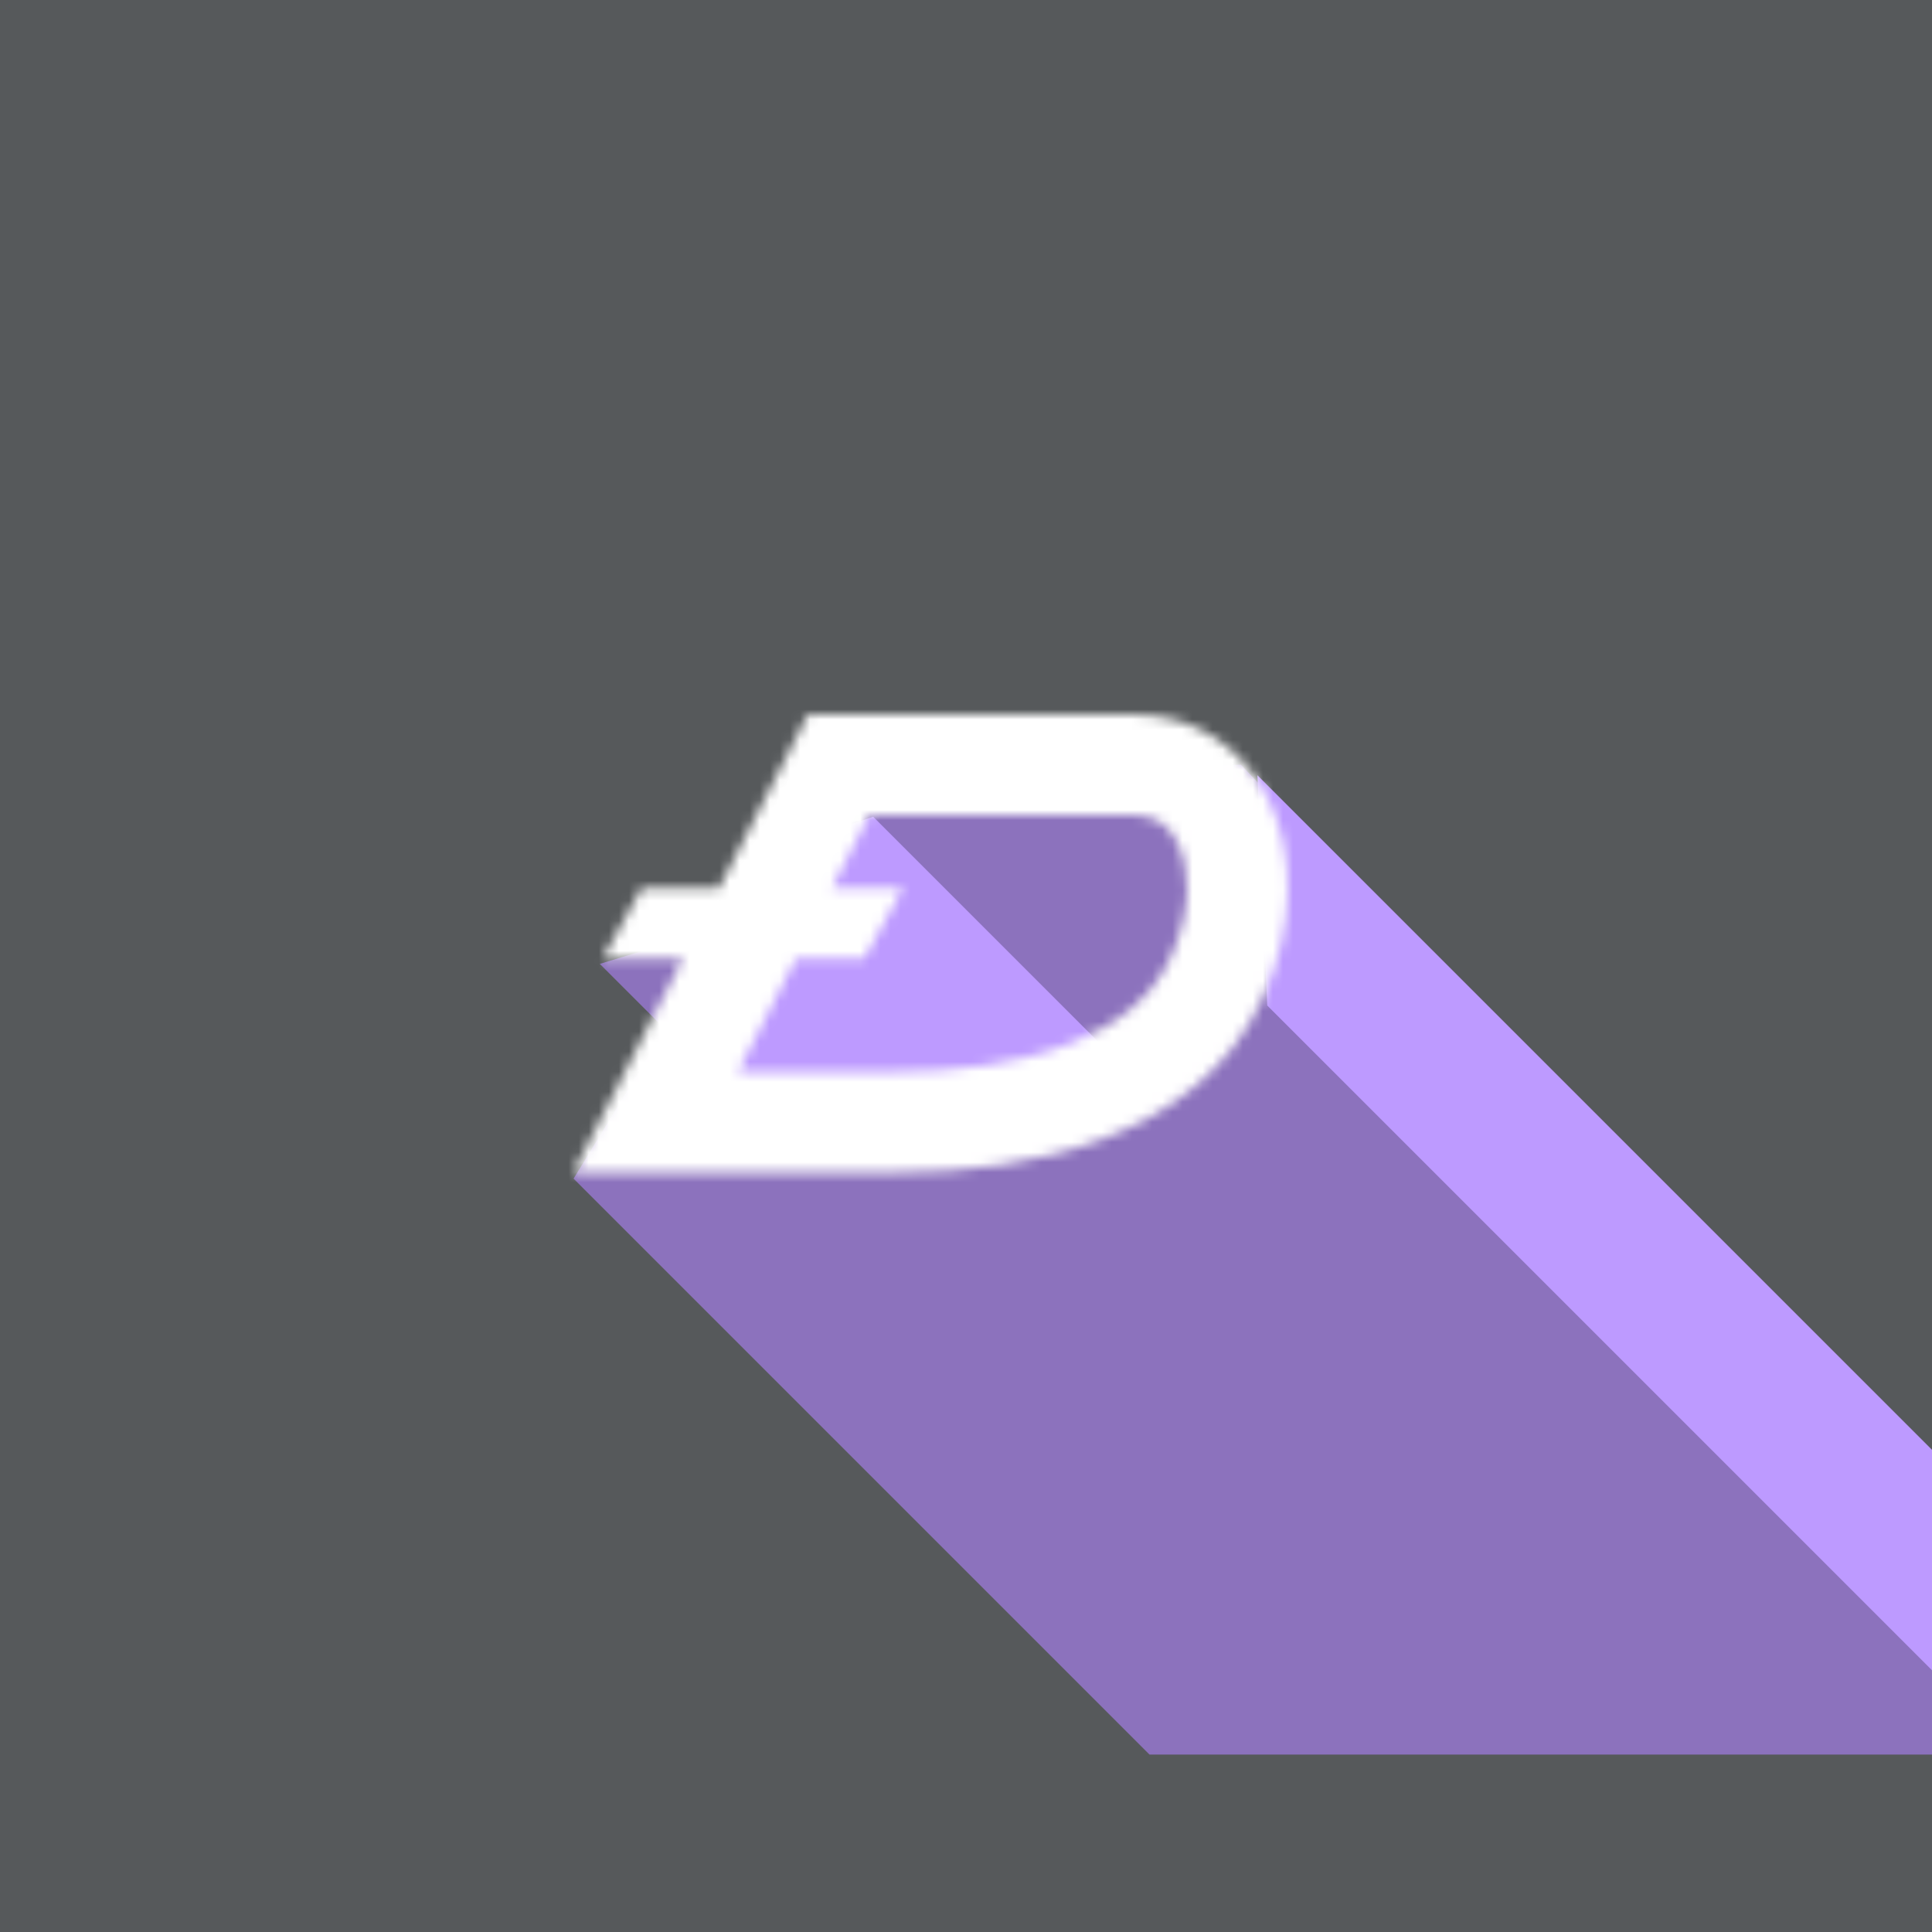 <svg xmlns="http://www.w3.org/2000/svg" width="192" height="192" fill="none">
  <rect width="100%" height="100%" fill="#56595B" />
  <mask id="a" width="100%" height="100%" maskUnits=" userSpaceOnUse" style="mask-type:luminance">
    <rect width="100%" height="100%" fill="#fff" />
  </mask>
  <g mask="url(#a)">
    <path fill="#8C72BD" fill-rule="evenodd"
      d="m57 117.131 57.236 57.236h102.837L123.317 76l-41.306 1.128L71.14 92.265l-11.53 3.526 6.493 6.493"
      clip-rule="evenodd" />
    <path fill="#BD9AFF" fill-rule="evenodd"
      d="m124.958 77.04 72.715 72.714-.037 21.87-71.699-71.7-.979-22.885Zm-38.182 4.126 24.4 24.401-25.958 6.791-14.473-1.848 8.736-26.873 7.295-2.471Z"
      clip-rule="evenodd" />
    <mask id="b" fill="#fff">
      <path fill-rule="evenodd"
        d="M116.417 94.986c-1.787 4.015-5.21 6.861-10.229 8.799-5.134 1.983-11.26 2.715-16.832 2.715H73.353l5.759-11.25h6.798l3.856-7h-7.071L86.407 81h26.24c2.121 0 3.557.948 4.482 2.925 1.039 2.22 1.463 6.175-.712 11.061ZM71.461 88.25 80.291 71h32.356c12.565 0 19.241 13.818 12.906 28.052-6.335 14.234-23.633 17.448-36.197 17.448H57l5.119-10 5.759-11.25H59.91l3.856-7h7.695Z"
        clip-rule="evenodd" />
    </mask>
    <path fill="#fff"
      d="m106.188 103.785 3.603 9.329-3.603-9.329Zm10.229-8.799 9.136 4.066-9.136-4.066ZM73.353 106.5l-8.901-4.557L57 116.5h16.353v-10Zm5.759-11.25v-10h-6.115l-2.787 5.443 8.902 4.557Zm6.798 0v10h5.908l2.85-5.175-8.758-4.825Zm3.856-7 8.76 4.826 8.167-14.826H89.766v10Zm-7.07 0-8.902-4.557-7.452 14.557h16.353v-10Zm3.71-7.25V71h-6.114l-2.787 5.443L86.407 81Zm30.723 2.925-9.058 4.236 9.058-4.236ZM80.292 71V61h-6.115l-2.787 5.443L80.292 71Zm-8.83 17.25v10h6.114l2.787-5.443-8.902-4.557Zm54.091 10.802 9.136 4.066-9.136-4.066ZM57 116.5l-8.901-4.557-7.452 14.557H57v-10Zm5.119-10 8.901 4.557-8.901-4.557Zm5.759-11.25 8.901 4.557 7.452-14.557H67.878v10Zm-7.968 0-8.759-4.826-8.168 14.826H59.91v-10Zm3.856-7v-10H57.86l-2.851 5.174 8.758 4.826Zm46.025 24.864c6.711-2.593 12.603-6.963 15.762-14.062l-18.272-8.132c-.415.932-1.369 2.252-4.696 3.537l7.206 18.657ZM89.356 116.5c6.281 0 13.747-.803 20.435-3.386l-7.206-18.657C99.004 95.84 94.22 96.5 89.355 96.5v20Zm-16.003 0h16.003v-20H73.353v20Zm-3.142-25.807-5.76 11.25 17.804 9.114 5.758-11.25-17.803-9.114Zm8.901 14.557h6.798v-20h-6.798v20Zm15.556-5.175 3.857-7-17.517-9.65-3.857 7 17.517 9.65ZM89.766 78.25H85.91v20h3.856v-20Zm-3.856 0h-3.215v20h3.215v-20Zm-8.405-1.807-3.711 7.25 17.803 9.114 3.711-7.25-17.803-9.114ZM112.647 71h-26.24v20h26.24V71Zm13.54 8.688c-1.047-2.24-2.724-4.6-5.375-6.335-2.68-1.753-5.57-2.353-8.165-2.353v20c-.474 0-1.585-.126-2.786-.911-1.171-.766-1.667-1.665-1.79-1.928l18.116-8.473Zm-.634 19.364c3.178-7.14 3.073-14.15.634-19.364l-18.116 8.473c-.361-.771.382.126-.79 2.76l18.272 8.131ZM71.39 66.443l-8.83 17.25 17.803 9.114 8.83-17.25-17.803-9.114ZM112.647 61H80.292v20h32.355V61Zm22.042 42.118c4.16-9.348 4.413-19.42.557-27.666C131.275 66.962 123.091 61 112.647 61v20c2.121 0 3.557.948 4.482 2.925 1.039 2.22 1.463 6.175-.712 11.061l18.272 8.132ZM89.356 126.5c6.99 0 15.798-.875 24.037-4.058 8.355-3.227 16.748-9.105 21.296-19.324l-18.272-8.132c-1.787 4.015-5.21 6.861-10.229 8.799-5.134 1.983-11.26 2.715-16.832 2.715v20Zm-21.122 0h21.122v-20H68.234v20ZM57 126.5h11.234v-20H57v20Zm-3.782-24.557-5.12 10 17.803 9.114 5.12-10-17.803-9.114Zm5.758-11.25-5.758 11.25 17.802 9.114 5.76-11.25-17.803-9.114Zm4.79 14.557h4.112v-20h-4.112v20Zm-3.856 0h3.856v-20H59.91v20Zm-4.902-21.826-3.857 7 17.517 9.651 3.857-7-17.517-9.65ZM71.46 78.25h-7.695v20h7.695v-20Z"
      mask="url(#b)" />
  </g>
</svg>
